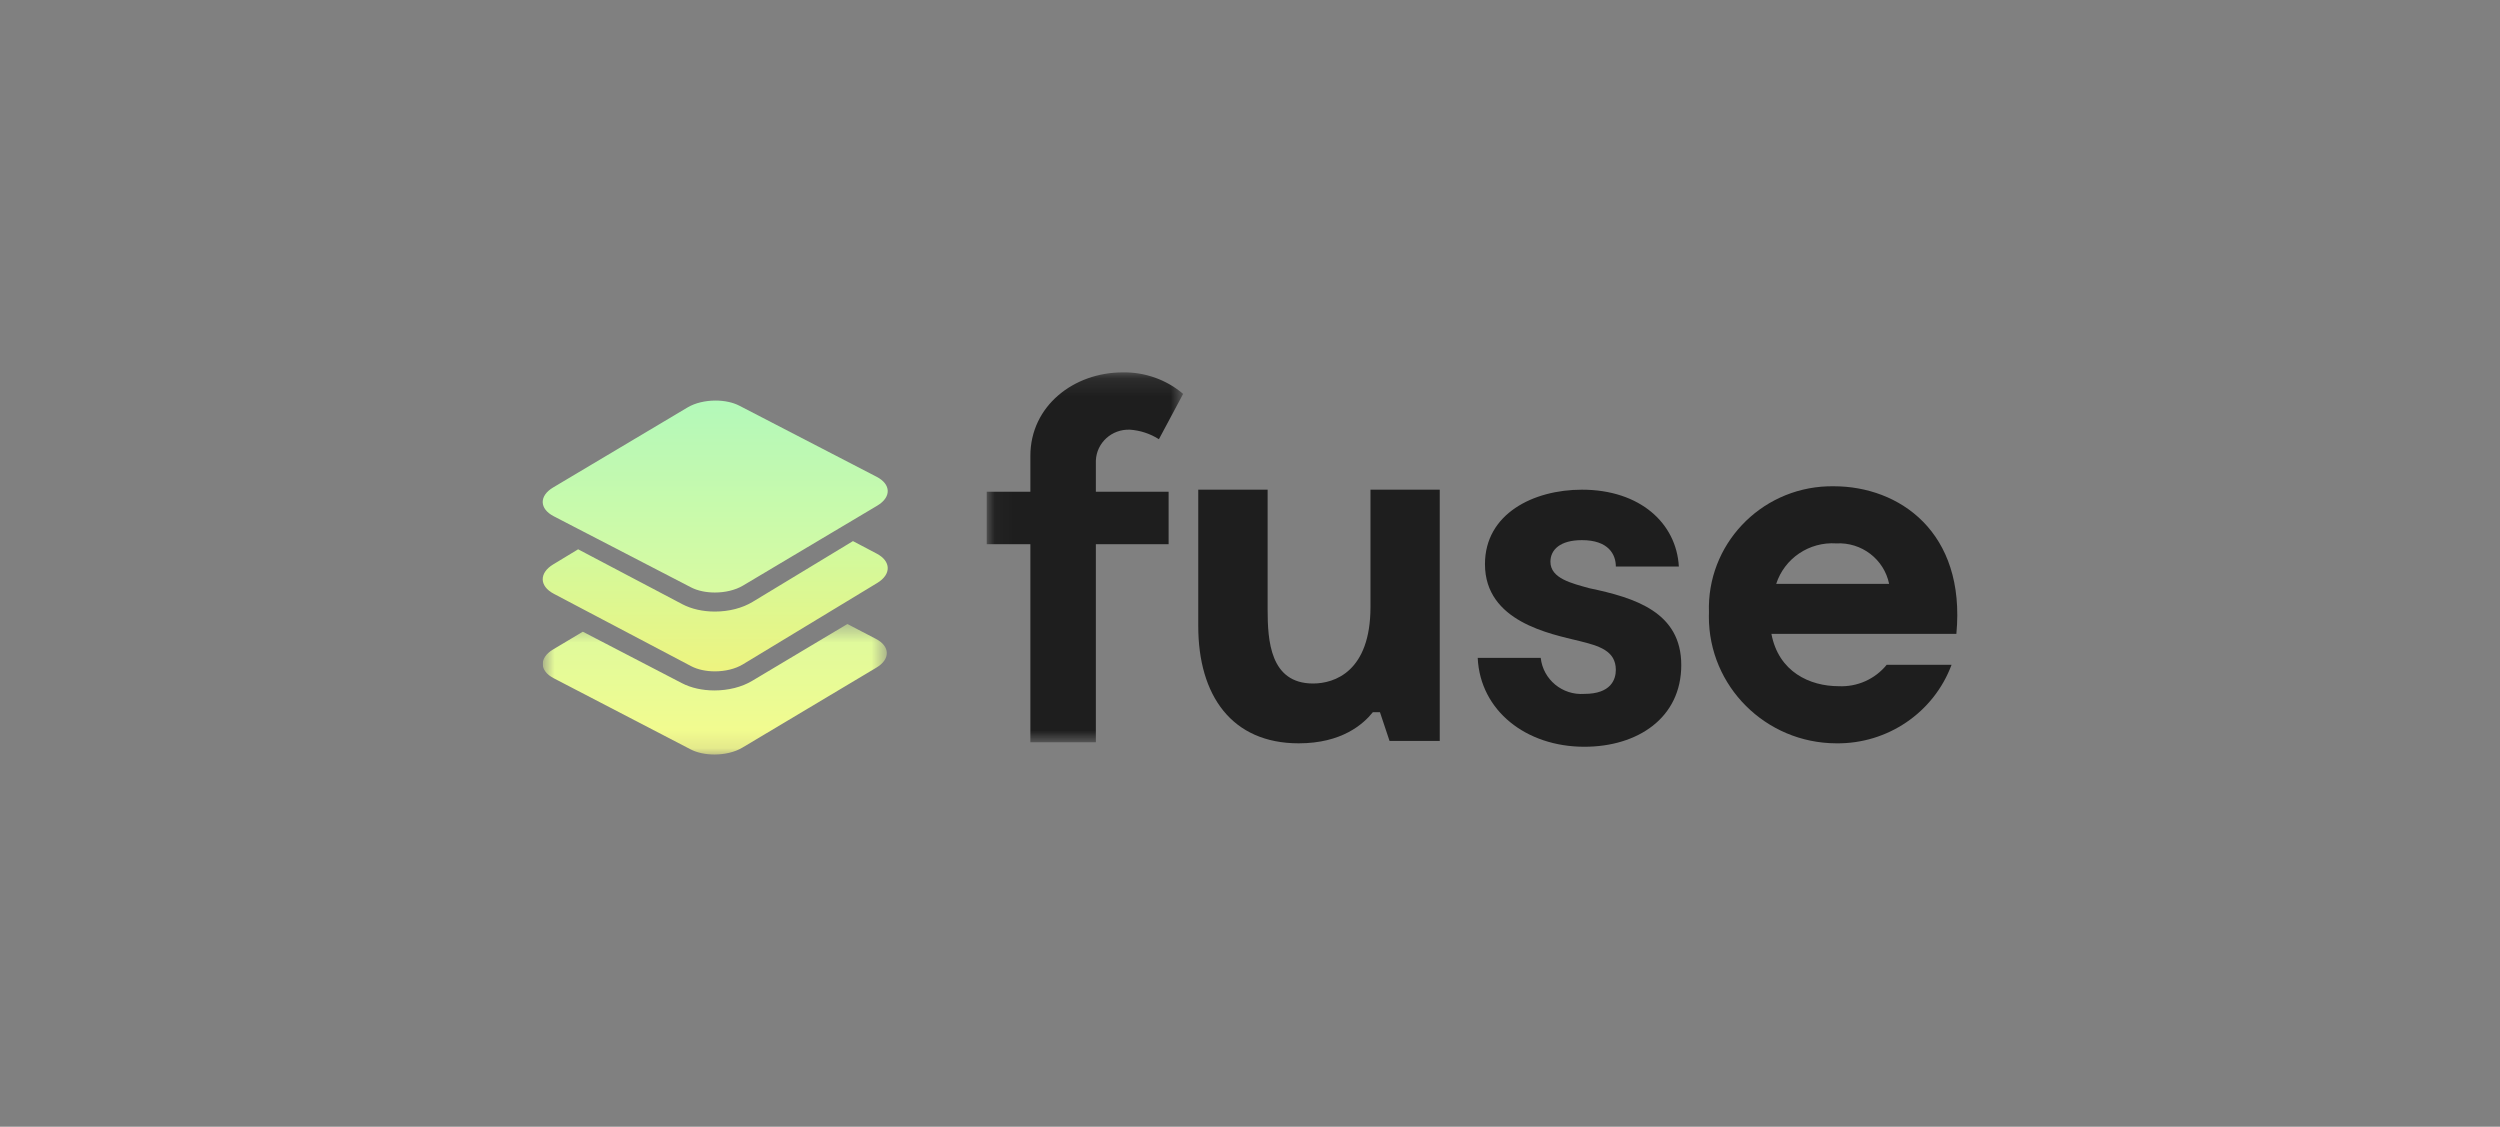 <svg width="142" height="64" viewBox="0 0 142 64" fill="none" xmlns="http://www.w3.org/2000/svg">
<rect x="0" y="0" width="142" height="64" fill="#808080" stroke="none"/>
<g clip-path="url(#clip0_127_4326)">
<mask id="mask0_127_4326" style="mask-type:alpha" maskUnits="userSpaceOnUse" x="30" y="35" width="21" height="8">
<path d="M30.826 35.444H50.371V42.857H30.826V35.444Z" fill="white"/>
</mask>
<g mask="url(#mask0_127_4326)">
<path fill-rule="evenodd" clip-rule="evenodd" d="M40.58 39.217C39.891 39.217 39.251 39.074 38.729 38.802L33.104 35.881L31.418 36.887C30.617 37.365 30.631 38.098 31.449 38.523L39.229 42.565C39.607 42.761 40.09 42.857 40.58 42.857C41.151 42.857 41.731 42.726 42.163 42.468L49.78 37.921C50.581 37.443 50.567 36.71 49.748 36.285L48.131 35.444L42.719 38.675C42.134 39.025 41.374 39.217 40.58 39.217Z" fill="url(#paint0_linear_127_4326)"/>
</g>
<path fill-rule="evenodd" clip-rule="evenodd" d="M49.798 31.446L48.448 30.735L45.303 32.64L44.763 32.967L44.223 33.294L42.751 34.185C42.164 34.541 41.402 34.737 40.606 34.737C39.915 34.737 39.273 34.591 38.75 34.316L37.063 33.426L36.505 33.132L35.946 32.838L32.838 31.2L31.42 32.059C30.616 32.546 30.63 33.291 31.451 33.724L33.073 34.579L33.631 34.873L34.189 35.167L39.252 37.835C39.63 38.035 40.115 38.133 40.606 38.133C41.178 38.133 41.76 37.999 42.193 37.737L47.06 34.789L47.6 34.462L48.14 34.135L49.83 33.111C50.633 32.625 50.619 31.879 49.798 31.446Z" fill="url(#paint1_linear_127_4326)"/>
<path fill-rule="evenodd" clip-rule="evenodd" d="M49.798 27.084L41.998 23.045C41.619 22.849 41.135 22.752 40.643 22.752C40.071 22.752 39.489 22.884 39.056 23.141L31.42 27.687C30.616 28.165 30.63 28.897 31.451 29.322L32.801 30.022L33.36 30.311L33.918 30.6L37.026 32.21L37.584 32.499L38.142 32.788L39.252 33.363C39.63 33.559 40.115 33.655 40.606 33.655C41.178 33.655 41.76 33.523 42.193 33.266L43.107 32.722L43.647 32.401L44.186 32.079L47.331 30.207L47.871 29.886L48.411 29.565L49.83 28.72C50.633 28.242 50.619 27.51 49.798 27.084Z" fill="url(#paint2_linear_127_4326)"/>
<mask id="mask1_127_4326" style="mask-type:alpha" maskUnits="userSpaceOnUse" x="56" y="21" width="12" height="22">
<path d="M56.046 21.151H67.203V42.161H56.046V21.151Z" fill="white"/>
</mask>
<g mask="url(#mask1_127_4326)">
<path fill-rule="evenodd" clip-rule="evenodd" d="M64.174 24.406C63.149 24.366 62.286 25.15 62.245 26.158C62.245 26.161 62.245 26.164 62.245 26.168V27.93H66.377V30.912H62.245V42.161H58.525V30.912H56.046V27.93H58.525V25.894C58.525 23.048 61.005 21.152 63.76 21.152C65.021 21.126 66.248 21.561 67.203 22.372L65.826 24.947C65.33 24.632 64.762 24.445 64.173 24.405" fill="#1E1E1E"/>
</g>
<path fill-rule="evenodd" clip-rule="evenodd" d="M81.778 27.814V42.085H78.926L78.382 40.454H77.977C77.433 41.134 76.211 42.221 73.766 42.221C69.962 42.221 68.061 39.503 68.061 35.561V27.814H72.001V34.609C72.001 36.376 72.137 38.823 74.582 38.823C75.805 38.823 77.843 38.143 77.843 34.474V27.814H81.778Z" fill="#1E1E1E"/>
<path fill-rule="evenodd" clip-rule="evenodd" d="M89.853 30.68C88.614 30.68 88.064 31.226 88.064 31.908C88.064 32.864 89.303 33.137 90.266 33.409C92.881 33.955 95.496 34.774 95.496 37.776C95.496 40.778 93.019 42.416 89.99 42.416C86.687 42.416 84.072 40.369 83.934 37.367H87.513C87.648 38.599 88.743 39.503 89.99 39.413C91.504 39.413 91.779 38.595 91.779 38.049C91.779 36.957 90.816 36.684 89.715 36.411C88.063 36.003 84.346 35.319 84.346 32.044C84.346 29.179 87.1 27.814 89.853 27.814C93.157 27.814 95.222 29.725 95.359 32.181H91.78C91.78 31.498 91.369 30.68 89.853 30.68Z" fill="#1E1E1E"/>
<path fill-rule="evenodd" clip-rule="evenodd" d="M111.122 36.002H100.616C101.023 38.165 102.798 38.976 104.436 38.976C105.49 39.027 106.504 38.575 107.165 37.759H110.849C109.84 40.471 107.216 42.258 104.3 42.221C100.292 42.209 97.053 38.982 97.064 35.011C97.064 34.936 97.066 34.861 97.069 34.785C96.935 30.962 99.955 27.756 103.814 27.623C103.93 27.619 104.047 27.619 104.163 27.62C107.847 27.62 111.668 30.189 111.122 36.002V36.002ZM100.889 33.163H107.302C107.015 31.765 105.737 30.786 104.3 30.865C102.765 30.765 101.359 31.712 100.889 33.163Z" fill="#1E1E1E"/>
</g>
<defs>
<linearGradient id="paint0_linear_127_4326" x1="40.599" y1="23.399" x2="40.599" y2="42.857" gradientUnits="userSpaceOnUse">
<stop stop-color="#B3F9BA"/>
<stop offset="1" stop-color="#F6FB8C"/>
</linearGradient>
<linearGradient id="paint1_linear_127_4326" x1="40.625" y1="23.414" x2="40.625" y2="42.41" gradientUnits="userSpaceOnUse">
<stop stop-color="#B1FFBF"/>
<stop offset="1" stop-color="#FFF16D"/>
</linearGradient>
<linearGradient id="paint2_linear_127_4326" x1="40.625" y1="22.752" x2="40.625" y2="42.465" gradientUnits="userSpaceOnUse">
<stop stop-color="#B3F9BA"/>
<stop offset="1" stop-color="#F6FB8C"/>
</linearGradient>
<clipPath id="clip0_127_4326">
<rect width="80.348" height="22" fill="white" transform="translate(30.826 21)"/>
</clipPath>
</defs>
</svg>
